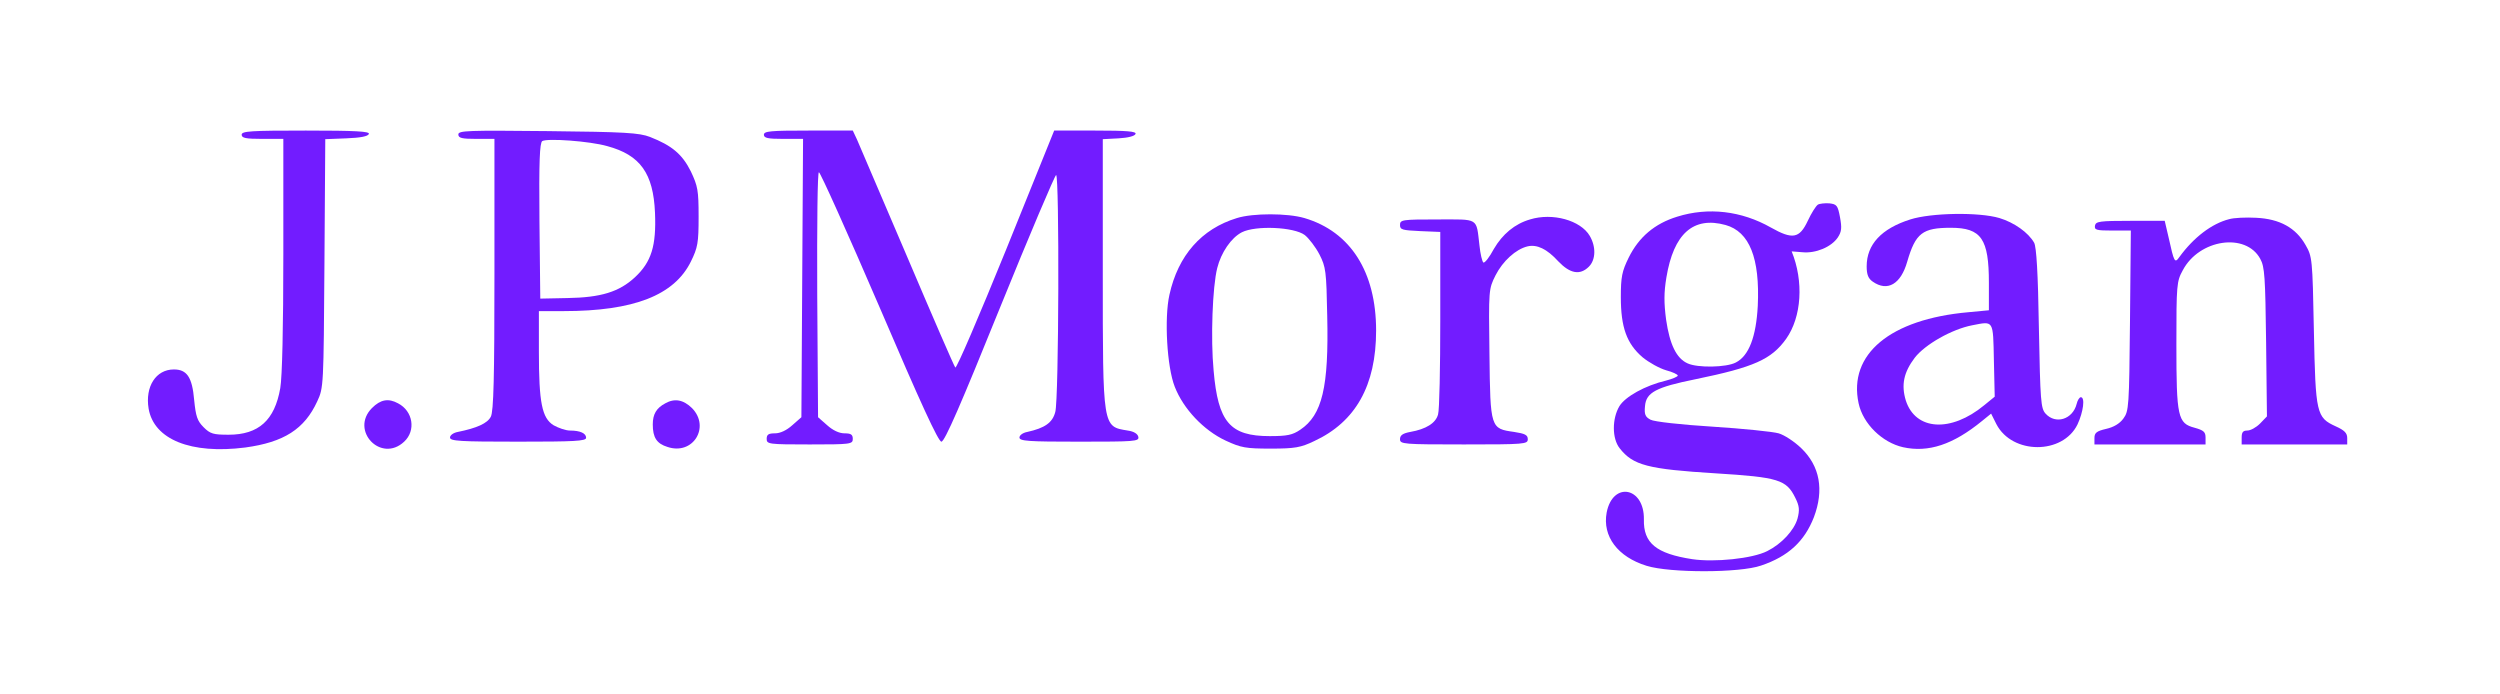<?xml version="1.0" standalone="no"?>
<!DOCTYPE svg PUBLIC "-//W3C//DTD SVG 20010904//EN"
 "http://www.w3.org/TR/2001/REC-SVG-20010904/DTD/svg10.dtd">
<svg version="1.0" xmlns="http://www.w3.org/2000/svg"
 width="900pt" height="250pt" viewBox="0 0 900 250"
 preserveAspectRatio="xMidYMid meet">

<g transform="translate(0,250) scale(0.1,-0.1)"
fill="#721CFF" stroke="none">
<path d="M870 2015 c0 -12 15 -15 75 -15 l75 0 0 -417 c0 -259 -4 -440 -11
-480 -20 -116 -78 -168 -186 -168 -55 0 -66 3 -90 27 -23 23 -28 39 -34 98 -7
82 -26 110 -73 110 -65 0 -104 -62 -91 -141 19 -111 152 -165 348 -140 139 19
213 66 259 166 23 49 23 55 26 497 l3 447 76 3 c50 2 78 7 81 16 3 9 -47 12
-227 12 -199 0 -231 -2 -231 -15z"/>
<path d="M1650 2016 c0 -13 13 -16 65 -16 l65 0 0 -487 c0 -372 -3 -494 -13
-513 -12 -24 -50 -41 -119 -55 -16 -3 -28 -12 -28 -20 0 -13 35 -15 245 -15
203 0 245 2 245 14 0 16 -21 26 -58 26 -15 0 -41 9 -59 19 -42 26 -53 81 -53
266 l0 145 89 0 c253 0 398 57 458 178 25 51 28 67 28 162 0 95 -3 110 -28
163 -31 62 -68 93 -147 124 -39 15 -91 18 -367 21 -289 3 -323 2 -323 -12z
m536 -42 c119 -32 166 -98 172 -240 5 -119 -13 -177 -72 -232 -57 -53 -123
-73 -243 -75 l-98 -2 -3 279 c-2 217 1 281 10 288 18 11 171 0 234 -18z"/>
<path d="M2750 2015 c0 -12 14 -15 70 -15 l71 0 -3 -501 -3 -501 -33 -29 c-20
-18 -43 -29 -62 -29 -23 0 -30 -4 -30 -20 0 -19 7 -20 155 -20 148 0 155 1
155 20 0 16 -7 20 -30 20 -19 0 -42 11 -62 29 l-33 29 -3 441 c-1 259 1 441 6
441 5 0 103 -218 218 -485 148 -346 212 -485 223 -485 12 0 70 134 210 480
107 264 199 480 203 480 12 0 10 -808 -3 -853 -10 -39 -38 -58 -101 -72 -16
-3 -28 -12 -28 -20 0 -13 32 -15 216 -15 199 0 215 1 212 17 -2 11 -16 20 -38
23 -91 15 -90 6 -90 569 l0 480 57 3 c34 2 58 8 61 16 3 9 -30 12 -145 12
l-148 0 -174 -431 c-96 -236 -177 -426 -182 -422 -4 4 -82 184 -173 398 -92
215 -173 405 -181 423 l-15 32 -160 0 c-136 0 -160 -2 -160 -15z"/>
<path d="M6544 1763 c-7 -5 -23 -30 -36 -58 -30 -64 -55 -68 -133 -24 -106 60
-225 74 -337 39 -81 -25 -138 -73 -175 -148 -24 -49 -28 -69 -28 -142 0 -108
21 -167 78 -216 23 -19 61 -40 85 -47 23 -6 42 -15 42 -19 0 -4 -19 -12 -42
-18 -76 -18 -147 -58 -168 -92 -27 -45 -27 -117 1 -152 48 -61 101 -75 345
-90 227 -14 255 -23 287 -88 15 -30 16 -44 8 -75 -12 -42 -57 -91 -109 -117
-53 -27 -190 -41 -270 -29 -130 20 -176 58 -174 143 2 117 -112 138 -134 25
-16 -86 40 -160 144 -192 84 -26 335 -26 412 1 98 33 156 87 190 174 37 98 22
184 -46 249 -24 23 -60 47 -81 53 -21 6 -128 17 -238 24 -113 7 -211 18 -223
25 -19 10 -23 19 -20 49 4 49 39 68 183 97 209 43 272 71 325 145 56 79 64
207 20 315 0 0 17 -1 38 -3 49 -5 105 19 128 53 14 21 15 35 8 73 -8 43 -12
47 -39 50 -16 1 -35 -1 -41 -5z m-332 -73 c86 -24 124 -119 116 -291 -6 -112
-32 -180 -79 -204 -34 -18 -138 -20 -174 -3 -40 18 -64 68 -77 157 -8 61 -8
98 1 152 26 158 97 221 213 189z"/>
<path d="M4453 1715 c-128 -39 -212 -135 -243 -276 -19 -84 -9 -260 19 -331
31 -80 104 -157 183 -194 56 -26 73 -29 163 -29 87 0 108 4 156 27 149 69 223
200 223 398 0 211 -92 356 -258 405 -61 18 -186 18 -243 0z m244 -61 c15 -12
39 -43 53 -70 23 -45 25 -60 28 -221 6 -257 -18 -357 -97 -410 -28 -19 -47
-23 -110 -23 -143 0 -186 50 -202 236 -11 115 -4 302 13 369 14 56 50 109 89
129 50 25 187 19 226 -10z"/>
<path d="M6877 1710 c-104 -33 -157 -90 -157 -169 0 -30 6 -44 22 -55 53 -37
101 -9 124 72 30 103 55 122 157 122 110 0 137 -40 137 -198 l0 -99 -74 -7
c-281 -25 -433 -151 -395 -328 16 -74 85 -141 160 -158 91 -20 180 9 285 95
l32 26 19 -38 c57 -110 239 -110 292 -1 21 45 28 98 12 98 -5 0 -12 -11 -15
-24 -14 -56 -76 -75 -112 -35 -17 19 -19 44 -24 308 -3 199 -9 292 -17 307
-21 37 -72 73 -125 89 -74 22 -246 19 -321 -5z m301 -507 l3 -131 -38 -31
c-120 -99 -247 -91 -282 17 -17 56 -8 101 32 154 37 48 134 103 207 117 78 15
75 21 78 -126z"/>
<path d="M5508 1710 c-55 -16 -99 -53 -130 -106 -16 -30 -33 -52 -38 -49 -4 3
-11 31 -14 62 -12 101 0 93 -152 93 -126 0 -134 -1 -134 -20 0 -17 8 -19 73
-22 l72 -3 0 -315 c0 -173 -3 -327 -8 -342 -8 -31 -43 -53 -100 -63 -27 -5
-37 -12 -37 -26 0 -18 11 -19 230 -19 220 0 230 1 230 19 0 15 -10 20 -49 26
-85 12 -86 12 -89 280 -3 233 -3 234 22 284 26 51 73 94 115 104 34 8 70 -9
111 -54 42 -44 78 -51 110 -19 25 25 26 72 3 111 -33 56 -134 84 -215 59z"/>
<path d="M8025 1711 c-63 -16 -128 -66 -179 -136 -17 -24 -19 -20 -39 70 l-14
60 -124 0 c-110 0 -124 -2 -127 -17 -3 -16 5 -18 63 -18 l66 0 -3 -324 c-3
-311 -4 -326 -24 -353 -13 -18 -35 -31 -62 -37 -34 -8 -42 -14 -42 -33 l0 -23
200 0 200 0 0 25 c0 20 -7 26 -39 35 -61 16 -66 38 -66 300 0 215 1 227 23
267 59 112 227 137 279 41 16 -29 18 -65 21 -300 l3 -267 -25 -26 c-14 -14
-34 -25 -46 -25 -15 0 -20 -6 -20 -25 l0 -25 190 0 190 0 0 23 c0 18 -10 28
-41 42 -70 32 -73 45 -79 345 -5 260 -6 266 -30 308 -35 62 -93 94 -178 98
-37 2 -80 0 -97 -5z"/>
<path d="M1339 1031 c-80 -81 33 -199 116 -121 43 40 32 110 -22 138 -35 19
-63 14 -94 -17z"/>
<path d="M2395 1048 c-32 -17 -45 -39 -45 -76 0 -47 14 -69 53 -81 92 -31 155
72 88 140 -31 30 -62 36 -96 17z"/>
</g>
</svg>
